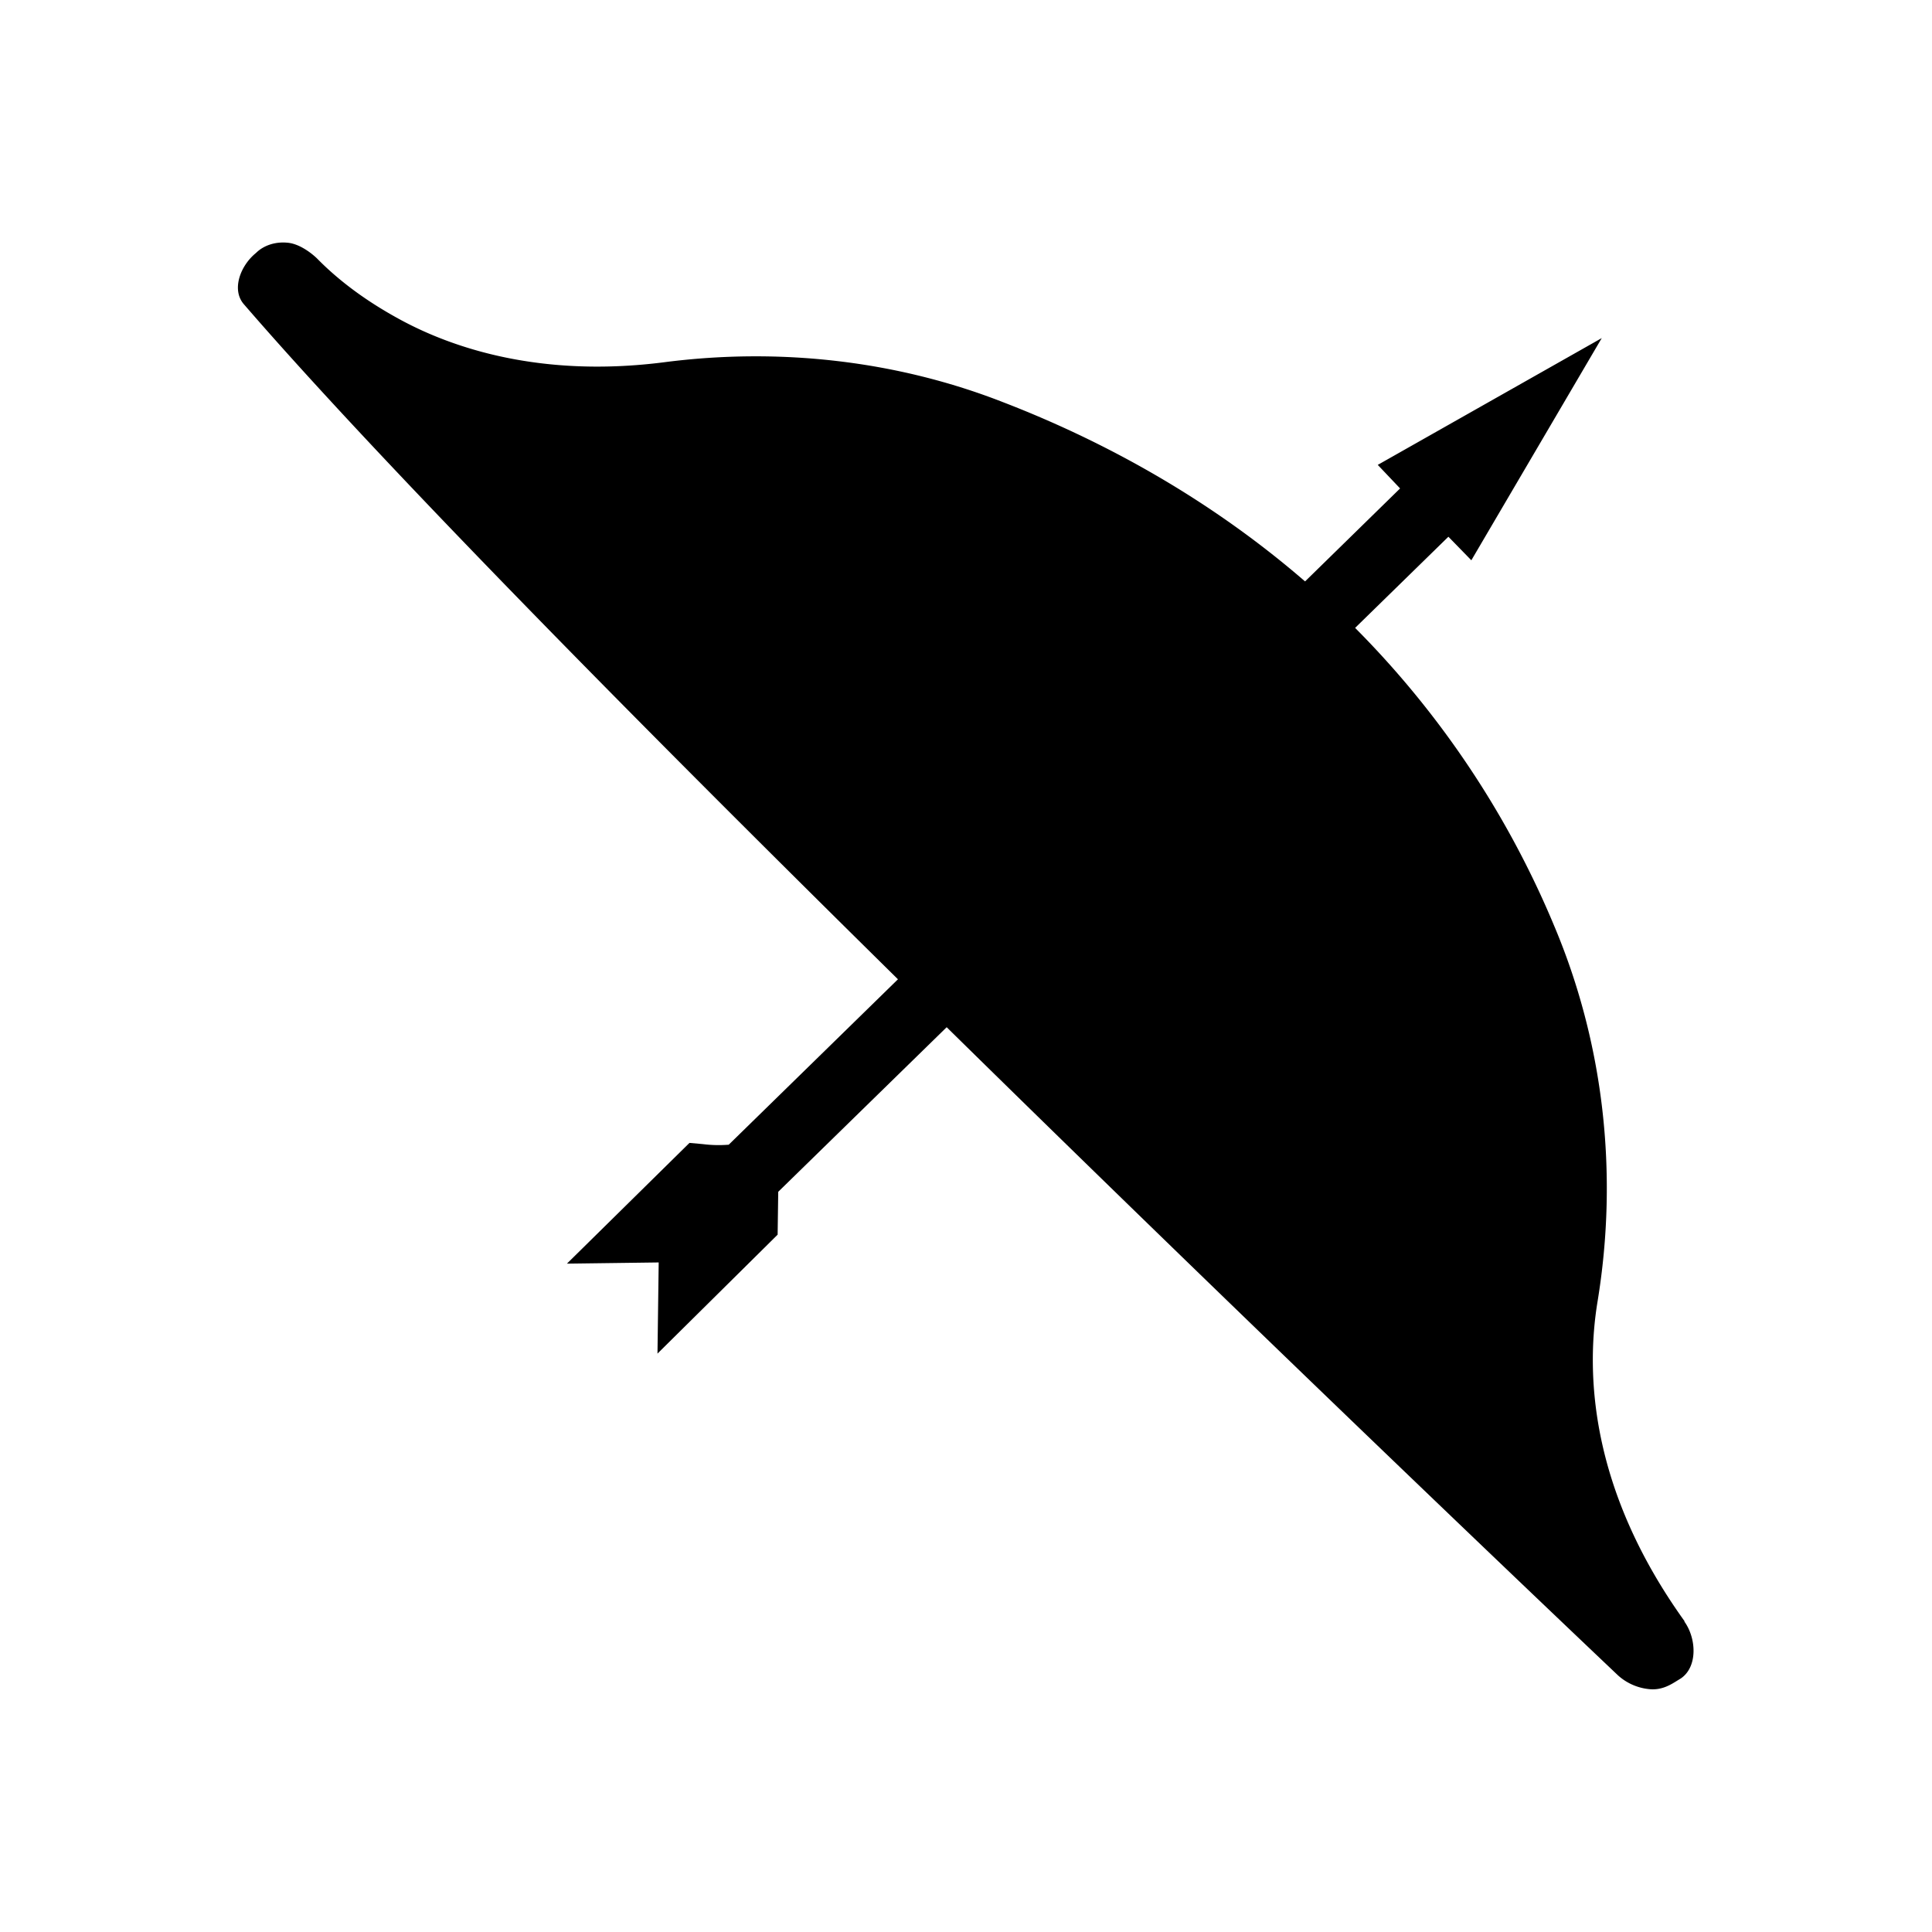<svg xmlns="http://www.w3.org/2000/svg" viewBox="0 0 32 32"><path d="M26.8 27.75a.9.9 0 0 0 .55.23c.187.008.323-.076.433-.145l.057-.035c.28-.19.26-.66.06-.94v-.01c-1.55-2.16-1.64-4.07-1.44-5.29.35-2.13.1-4.29-.72-6.23a15.373 15.373 0 0 0-3.295-4.93l1.545-1.51.38.39 2.16-3.68-3.71 2.1.37.39-1.574 1.54c-1.677-1.45-3.474-2.38-5.006-2.97-1.74-.68-3.68-.91-5.61-.66-2.03.26-3.49-.23-4.36-.7-.37-.2-.91-.53-1.39-1.02 0 0-.24-.24-.49-.26-.21-.02-.4.05-.52.17-.26.21-.41.61-.2.85 2.263 2.62 6.57 6.978 10.833 11.18l-2.803 2.74c-.13.01-.27.01-.43-.01l-.22-.02-2.03 2 1.52-.02-.02 1.51 1.99-1.97.01-.71 2.79-2.726C21.397 22.632 26.8 27.75 26.8 27.75ZM16.65 16.064l8.57 8.526a7.545 7.545 0 0 1-.18-3.27c.31-1.87.09-3.76-.62-5.44a13.954 13.954 0 0 0-2.997-4.48l-4.773 4.664Zm3.94-5.433C19.082 9.348 17.473 8.52 16.1 7.99c-1.52-.58-3.22-.78-4.92-.57-1.32.17-2.46.06-3.39-.17l8.058 8.017 4.742-4.636Z" /></svg>

